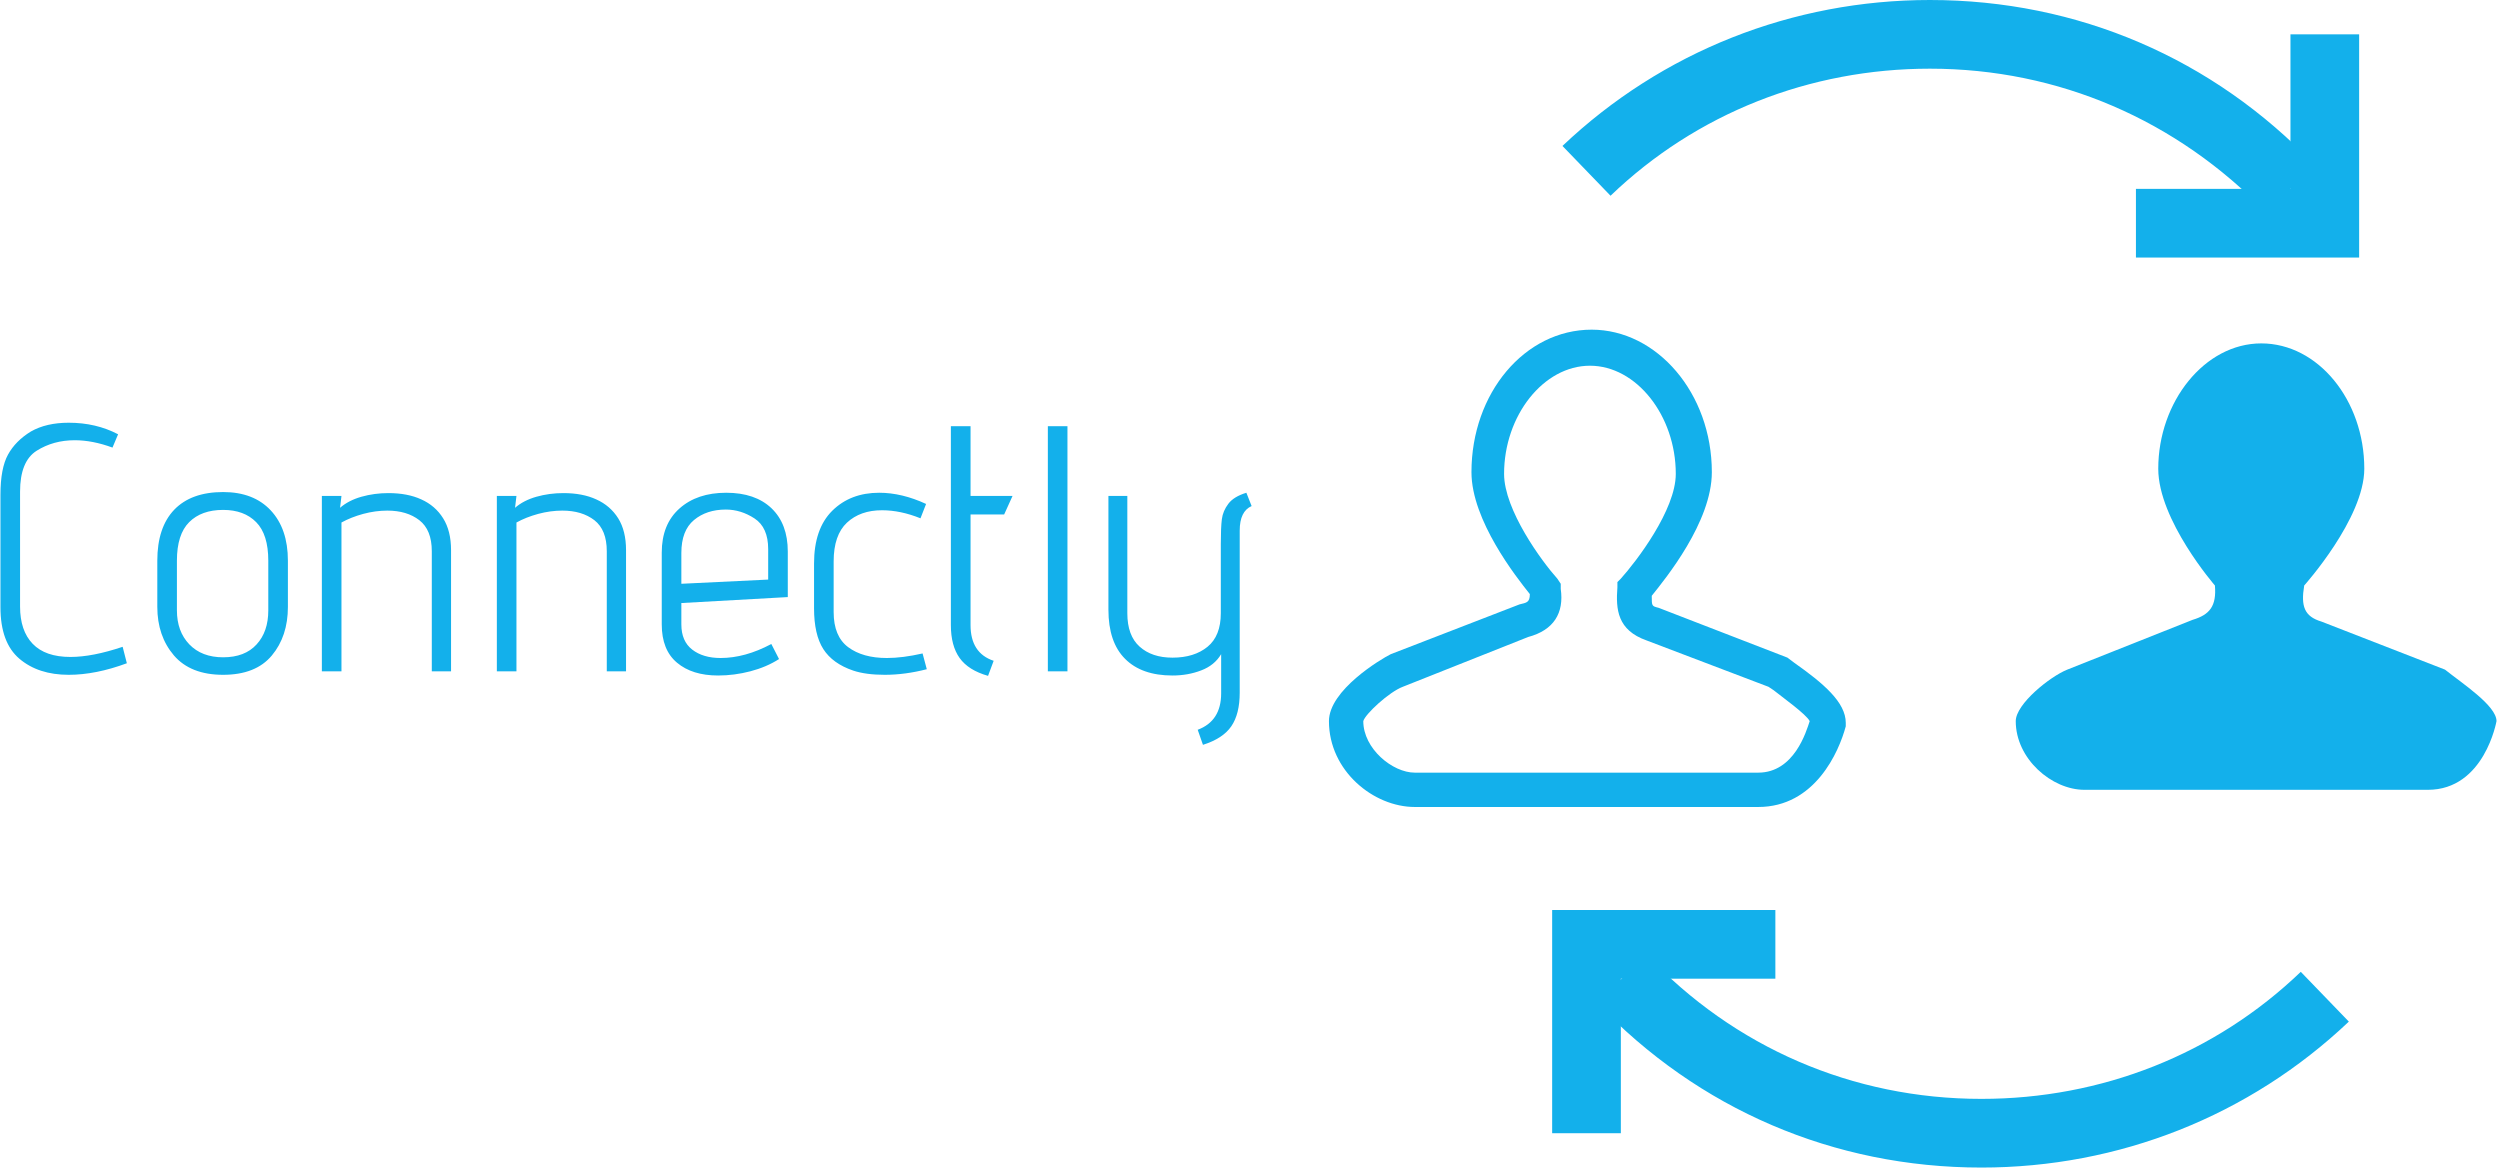 <svg xmlns="http://www.w3.org/2000/svg" version="1.1" xmlns:xlink="http://www.w3.org/1999/xlink" xmlns:svgjs="http://svgjs.dev/svgjs" width="2000" height="934" viewBox="0 0 2000 934"><g transform="matrix(1,0,0,1,-1.212,0.024)"><svg viewBox="0 0 396 185" data-background-color="#ffffff" preserveAspectRatio="xMidYMid meet" height="934" width="2000" xmlns="http://www.w3.org/2000/svg" xmlns:xlink="http://www.w3.org/1999/xlink"><g id="tight-bounds" transform="matrix(1,0,0,1,0.24,-0.005)"><svg viewBox="0 0 395.52 185.009" height="185.009" width="395.52"><g><svg viewBox="0 0 789.057 369.091" height="185.009" width="395.52"><g transform="matrix(1,0,0,1,0,132.77)"><svg viewBox="0 0 395.52 103.551" height="103.551" width="395.52"><g id="textblocktransform"><svg viewBox="0 0 395.52 103.551" height="103.551" width="395.52" id="textblock"><g><svg viewBox="0 0 395.52 103.551" height="103.551" width="395.52"><g transform="matrix(1,0,0,1,0,0)"><svg width="395.52" viewBox="3.3 -35.5 178.68 46" height="103.551" data-palette-color="#13b0eb"><g class="wordmark-text-0" data-fill-palette-color="primary" id="text-0"><path d="M21.35-1.15Q16.9 0.5 13.05 0.5L13.05 0.5Q8.7 0.5 6-1.8 3.3-4.1 3.3-9.15L3.3-9.15 3.3-25.2Q3.3-29 4.38-30.95 5.45-32.9 7.65-34.25L7.65-34.25Q9.85-35.5 13.05-35.5L13.05-35.5Q16.95-35.5 20.1-33.85L20.1-33.85 19.3-31.95Q16.45-33 13.9-33L13.9-33Q10.85-33 8.47-31.5 6.1-30 6.1-25.65L6.1-25.65 6.1-9.25Q6.1-5.8 7.9-3.93 9.7-2.05 13.3-2.05L13.3-2.05Q16.45-2.05 20.75-3.5L20.75-3.5 21.35-1.15ZM44.35-9.2Q44.35-5 42.05-2.25 39.75 0.5 35.1 0.5L35.1 0.5Q30.45 0.5 28.07-2.27 25.7-5.05 25.7-9.2L25.7-9.2 25.7-15.8Q25.7-20.55 28.12-23.08 30.55-25.6 35.1-25.6L35.1-25.6Q39.45-25.6 41.9-22.98 44.35-20.35 44.35-15.8L44.35-15.8 44.35-9.2ZM41.55-15.8Q41.55-19.55 39.82-21.3 38.1-23.05 35.1-23.05L35.1-23.05Q32-23.05 30.25-21.3 28.5-19.55 28.5-15.8L28.5-15.8 28.5-8.7Q28.5-5.7 30.27-3.85 32.05-2 35.1-2L35.1-2Q38.2-2 39.87-3.83 41.55-5.65 41.55-8.7L41.55-8.7 41.55-15.8ZM64.9 0L64.9-17.15Q64.9-20.2 63.12-21.58 61.35-22.95 58.55-22.95L58.55-22.95Q56.85-22.95 55.1-22.48 53.35-22 52-21.25L52-21.25 52 0 49.2 0 49.2-25.05 52-25.05 51.8-23.35Q53-24.4 54.85-24.93 56.7-25.45 58.7-25.45L58.7-25.45Q61.45-25.45 63.4-24.55L63.4-24.55Q65.4-23.65 66.52-21.85 67.65-20.05 67.65-17.3L67.65-17.3 67.65 0 64.9 0ZM89.89 0L89.89-17.15Q89.89-20.2 88.12-21.58 86.34-22.95 83.54-22.95L83.54-22.95Q81.84-22.95 80.09-22.48 78.34-22 76.99-21.25L76.99-21.25 76.99 0 74.19 0 74.19-25.05 76.99-25.05 76.79-23.35Q77.99-24.4 79.84-24.93 81.69-25.45 83.69-25.45L83.69-25.45Q86.44-25.45 88.39-24.55L88.39-24.55Q90.39-23.65 91.52-21.85 92.64-20.05 92.64-17.3L92.64-17.3 92.64 0 89.89 0ZM114.49-1.75Q112.69-0.6 110.39 0 108.09 0.6 105.79 0.6L105.79 0.6Q102.09 0.6 99.92-1.23 97.74-3.05 97.74-6.7L97.74-6.7 97.74-16.95Q97.74-21 100.27-23.25 102.79-25.5 106.94-25.5L106.94-25.5Q111.09-25.5 113.42-23.28 115.74-21.05 115.74-17.1L115.74-17.1 115.74-10.6 100.54-9.75 100.54-6.7Q100.54-4.3 102.09-3.1 103.64-1.9 106.14-1.9L106.14-1.9Q109.64-1.9 113.39-3.9L113.39-3.9 114.49-1.75ZM112.94-17.45Q112.94-20.55 110.99-21.83 109.04-23.1 106.89-23.1L106.89-23.1Q104.14-23.1 102.34-21.6 100.54-20.1 100.54-16.9L100.54-16.9 100.54-12.5 112.94-13.1 112.94-17.45ZM135.59-0.3Q132.49 0.5 129.59 0.5L129.59 0.5Q126.89 0.5 125.09-0.1L125.09-0.1Q122.14-1.1 120.81-3.18 119.49-5.25 119.49-9L119.49-9 119.49-15.4Q119.49-20.35 122.09-22.93 124.69-25.5 128.79-25.5L128.79-25.5Q132.04-25.5 135.49-23.9L135.49-23.9 134.69-21.85Q131.84-23 129.19-23L129.19-23Q126.09-23 124.19-21.23 122.29-19.45 122.29-15.7L122.29-15.7 122.29-8.45Q122.29-5 124.36-3.45 126.44-1.9 129.89-1.9L129.89-1.9Q132.14-1.9 134.99-2.55L134.99-2.55 135.59-0.3ZM144.34 0.65Q141.53-0.15 140.28-1.9 139.03-3.65 139.03-6.6L139.03-6.6 139.03-35 141.84-35 141.84-25.05 147.84-25.05 146.64-22.4 141.84-22.4 141.84-6.6Q141.84-2.6 145.14-1.5L145.14-1.5 144.34 0.65ZM152.88 0L152.88-35 155.68-35 155.68 0 152.88 0ZM174.28 8.35Q177.63 7.1 177.63 3.15L177.63 3.15 177.63-2.45Q176.68-0.85 174.78-0.13 172.88 0.6 170.68 0.6L170.68 0.6Q166.28 0.6 163.91-1.78 161.53-4.15 161.53-8.8L161.53-8.8 161.53-25.05 164.23-25.05 164.23-8.3Q164.23-5.1 165.98-3.53 167.73-1.95 170.68-1.95L170.68-1.95Q173.78-1.95 175.68-3.5 177.58-5.05 177.58-8.3L177.58-8.3 177.58-18.15Q177.58-20.55 177.73-21.73 177.88-22.9 178.66-23.93 179.43-24.95 181.23-25.5L181.23-25.5 181.98-23.6Q180.28-22.85 180.28-20.1L180.28-20.1 180.28 3.05Q180.28 6.1 179.08 7.85 177.88 9.6 175.03 10.5L175.03 10.5 174.28 8.35Z" fill="#13b0eb" data-fill-palette-color="primary"></path></g></svg></g></svg></g></svg></g></svg></g><g transform="matrix(1,0,0,1,419.966,0)"><svg viewBox="0 0 369.091 369.091" height="369.091" width="369.091"><g><svg xmlns="http://www.w3.org/2000/svg" xmlns:xlink="http://www.w3.org/1999/xlink" version="1.1" x="0" y="0" viewBox="5 7 68 68" enable-background="new 0 0 80 80" xml:space="preserve" height="369.091" width="369.091" class="icon-icon-0" data-fill-palette-color="accent" id="icon-0"><g fill="#13b0eb" data-fill-palette-color="accent"><path fill="#13b0eb" d="M30 54H10C7.6 54 5 51.9 5 49 5 47.2 8 45.4 8.6 45.1L16.1 42.2C16.5 42.1 16.7 42.1 16.7 41.6 15.9 40.6 13.3 37.3 13.3 34.5 13.3 29.9 16.4 26.2 20.3 26.2 24.1 26.2 27.3 29.9 27.3 34.5 27.3 37.4 24.6 40.7 23.8 41.7 23.8 42.3 23.8 42.3 24.2 42.4L31.7 45.3 32.1 45.6C33.8 46.8 35.1 47.9 35.1 49.1V49.3C34.7 50.8 33.3 54 30 54M16.6 44.1L9.3 47C8.5 47.3 7.1 48.6 7 49 7 50.6 8.7 52 10 52H30C32.1 52 32.8 49.6 33 49 32.8 48.6 31.4 47.6 30.9 47.2L30.6 47 23.5 44.3C21.8 43.7 21.7 42.5 21.8 41.2V40.9L22 40.7C22.9 39.7 25.2 36.7 25.2 34.6 25.2 31.2 22.9 28.3 20.2 28.3S15.2 31.2 15.2 34.6C15.2 36.7 17.4 39.7 18.3 40.7L18.5 41V41.3C18.7 42.7 18.1 43.7 16.6 44.1" data-fill-palette-color="accent"></path></g><g fill="#13b0eb" data-fill-palette-color="accent"><path fill="#13b0eb" d="M70 46L62.8 43.2C61.8 42.9 61.6 42.3 61.8 41.1 61.8 41.1 65.3 37.2 65.3 34.3 65.3 30.3 62.6 27 59.3 27S53.3 30.4 53.3 34.3C53.3 37.3 56.6 41.1 56.6 41.1 56.7 42.3 56.3 42.8 55.3 43.1L48 46C47 46.4 45 48 45 49 45 51.2 47.1 53 49 53H69C72.3 53 73 49 73 49 73 48.1 71 46.8 70 46" data-fill-palette-color="accent"></path></g><g fill="#13b0eb" data-fill-palette-color="accent"><path fill="#13b0eb" d="M59.6 19.4C54.4 14 47.5 11 40 11 33 11 26.4 13.6 21.4 18.4L18.6 15.5C24.4 10 32 7 40 7 48.6 7 56.5 10.4 62.4 16.6z" data-fill-palette-color="accent"></path></g><g fill="#13b0eb" data-fill-palette-color="accent"><polygon fill="#13b0eb" points="65,22 52,22 52,18 61,18 61,9 65,9  " data-fill-palette-color="accent"></polygon></g><g fill="#13b0eb" data-fill-palette-color="accent"><path fill="#13b0eb" d="M43 75C34.4 75 26.5 71.6 20.6 65.4L23.5 62.6C28.6 68 35.5 71 43 71 50 71 56.6 68.4 61.6 63.6L64.4 66.5C58.6 72 51 75 43 75" data-fill-palette-color="accent"></path></g><g fill="#13b0eb" data-fill-palette-color="accent"><polygon fill="#13b0eb" points="22,73 18,73 18,60 31,60 31,64 22,64  " data-fill-palette-color="accent"></polygon></g></svg></g></svg></g></svg></g><defs></defs></svg><rect width="395.52" height="185.009" fill="none" stroke="none" visibility="hidden"></rect></g></svg></g></svg>